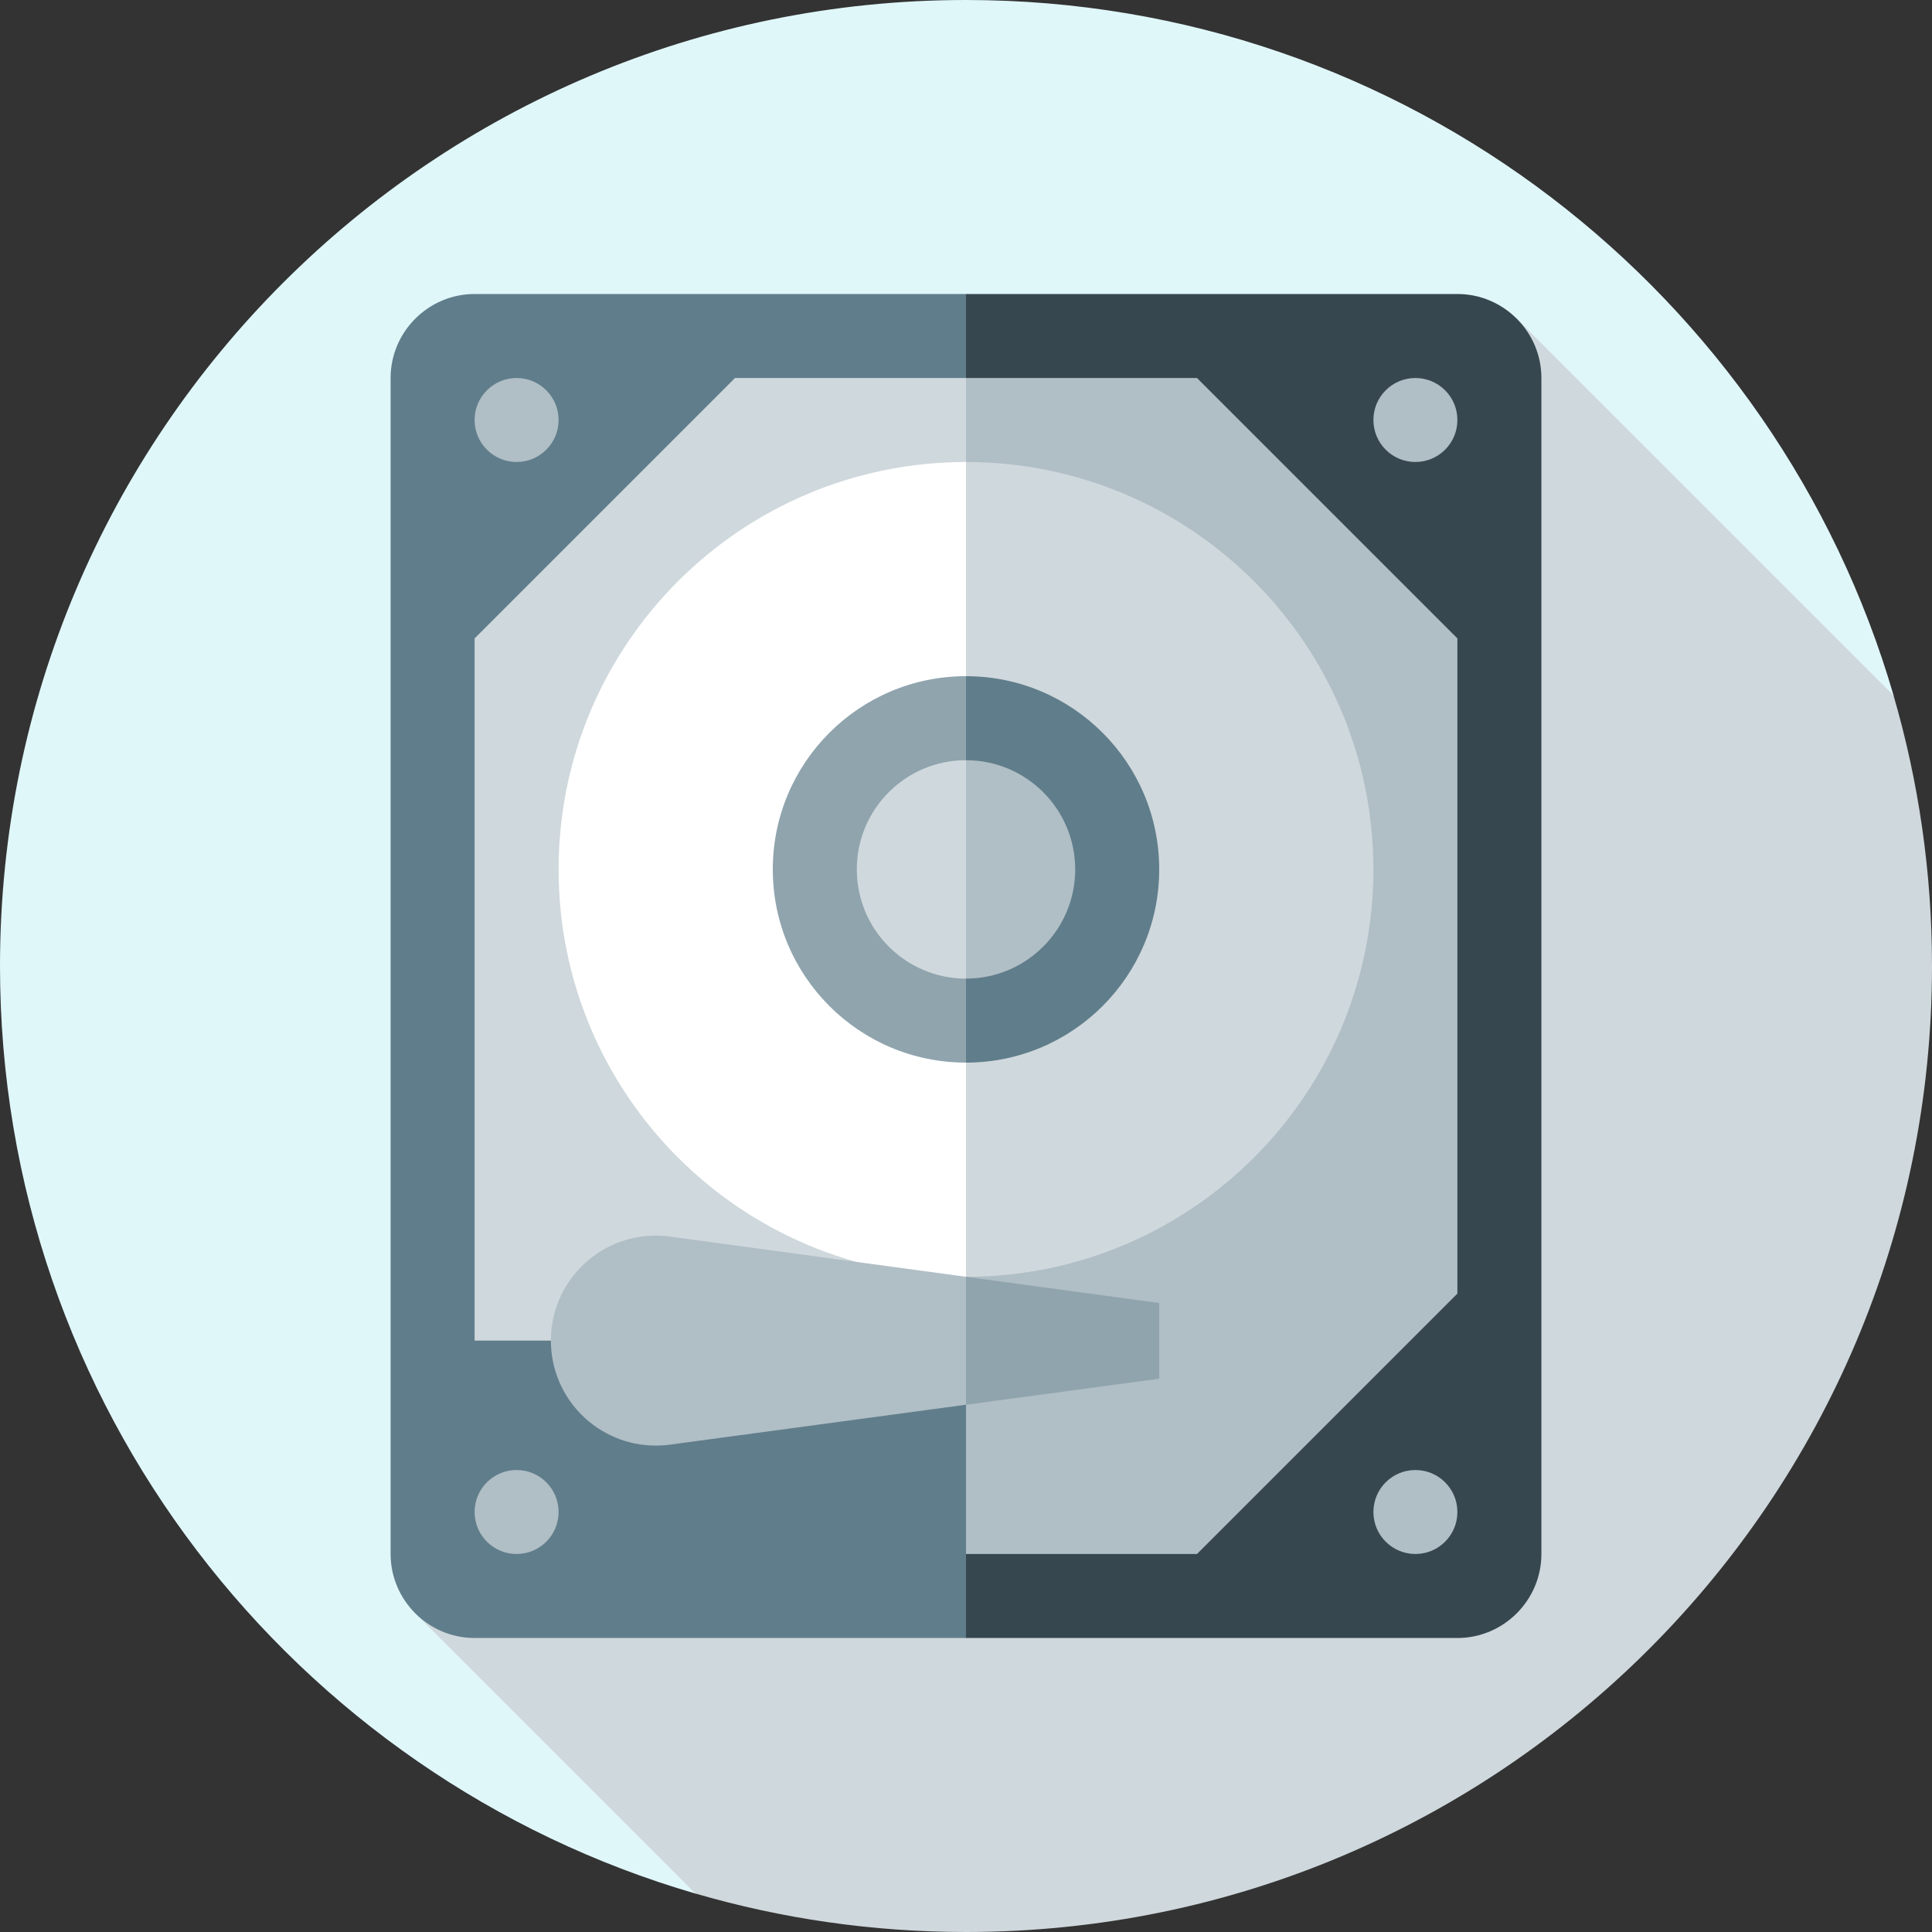 <?xml version="1.0" encoding="iso-8859-1"?>
<!-- Generator: Adobe Illustrator 19.0.0, SVG Export Plug-In . SVG Version: 6.00 Build 0)  -->
<svg xmlns="http://www.w3.org/2000/svg" xmlns:xlink="http://www.w3.org/1999/xlink" version="1.1" id="Layer_1" x="0px" y="0px" viewBox="0 0 512 512" style="enable-background:new 0 0 512 512;" xml:space="preserve">
<rect x="0" y="0" width="512" height="512" fill="#333333" stroke="none"/>
<path style="fill:#E0F7FA;" d="M256,0C114.615,0,0,114.616,0,256c0,116.5,77.82,214.824,184.312,245.827l317.515-317.513  C470.825,77.82,372.5,0,256,0z"/>
<path style="fill:#CFD8DC;" d="M110.052,427.548l74.264,74.264C207.065,508.435,231.115,512,256,512c141.384,0,256-114.616,256-256  c0-24.885-3.565-48.935-10.188-71.683l-99.864-99.864L110.052,427.548z"/>
<path style="fill:#37474F;" d="M408.487,100.174v311.652c0,12.243-10.017,22.261-22.261,22.261H256L201.928,256L256,77.913h130.226  C398.47,77.913,408.487,87.93,408.487,100.174z"/>
<path style="fill:#607D8B;" d="M256,77.913v356.174H125.774c-12.243,0-22.261-10.017-22.261-22.261V100.174  c0-12.243,10.017-22.261,22.261-22.261H256z"/>
<g>
	<circle style="fill:#B0BEC5;" cx="136.904" cy="111.304" r="11.13"/>
	<circle style="fill:#B0BEC5;" cx="136.904" cy="400.696" r="11.13"/>
	<circle style="fill:#B0BEC5;" cx="375.096" cy="111.304" r="11.13"/>
	<circle style="fill:#B0BEC5;" cx="375.096" cy="400.696" r="11.13"/>
</g>
<polygon style="fill:#CFD8DC;" points="256,100.174 289.391,232.07 256,355.276 125.774,355.276 125.774,169.183 194.783,100.174   "/>
<polygon style="fill:#B0BEC5;" points="317.217,100.174 256,100.174 256,411.826 317.217,411.826 386.226,342.817 386.226,169.183   "/>
<path style="fill:#CFD8DC;" d="M256,122.435L211.478,230.4L256,338.365c59.628,0,107.965-48.337,107.965-107.965  S315.628,122.435,256,122.435z"/>
<path style="fill:#FFFFFF;" d="M148.035,230.4c0,59.628,48.337,107.965,107.965,107.965v-215.93  C196.372,122.435,148.035,170.772,148.035,230.4z"/>
<path style="fill:#607D8B;" d="M256,179.197L234.886,230.4L256,281.603c28.279,0,51.203-22.924,51.203-51.203  S284.279,179.197,256,179.197z"/>
<path style="fill:#90A4AE;" d="M204.797,230.4c0,28.279,22.924,51.203,51.203,51.203V179.196  C227.721,179.197,204.797,202.121,204.797,230.4z"/>
<path style="fill:#B0BEC5;" d="M256,201.461L244.066,230.4L256,259.339c15.982,0,28.939-12.957,28.939-28.939  S271.982,201.461,256,201.461z"/>
<path style="fill:#CFD8DC;" d="M227.061,230.4c0,15.982,12.957,28.939,28.939,28.939v-57.878  C240.018,201.461,227.061,214.418,227.061,230.4z"/>
<polygon style="fill:#90A4AE;" points="307.2,345.322 307.2,365.368 256,372.268 244.87,355.272 256,338.365 "/>
<path style="fill:#B0BEC5;" d="M256,338.365v33.903l-78.336,10.563c-1.258,0.178-2.549,0.267-3.851,0.267  c-15.371,0-27.826-12.455-27.826-27.826c0-15.36,12.455-27.826,27.826-27.826c1.302,0,2.593,0.1,3.851,0.278L256,338.365z"/>
<g>
</g>
<g>
</g>
<g>
</g>
<g>
</g>
<g>
</g>
<g>
</g>
<g>
</g>
<g>
</g>
<g>
</g>
<g>
</g>
<g>
</g>
<g>
</g>
<g>
</g>
<g>
</g>
<g>
</g>
</svg>
